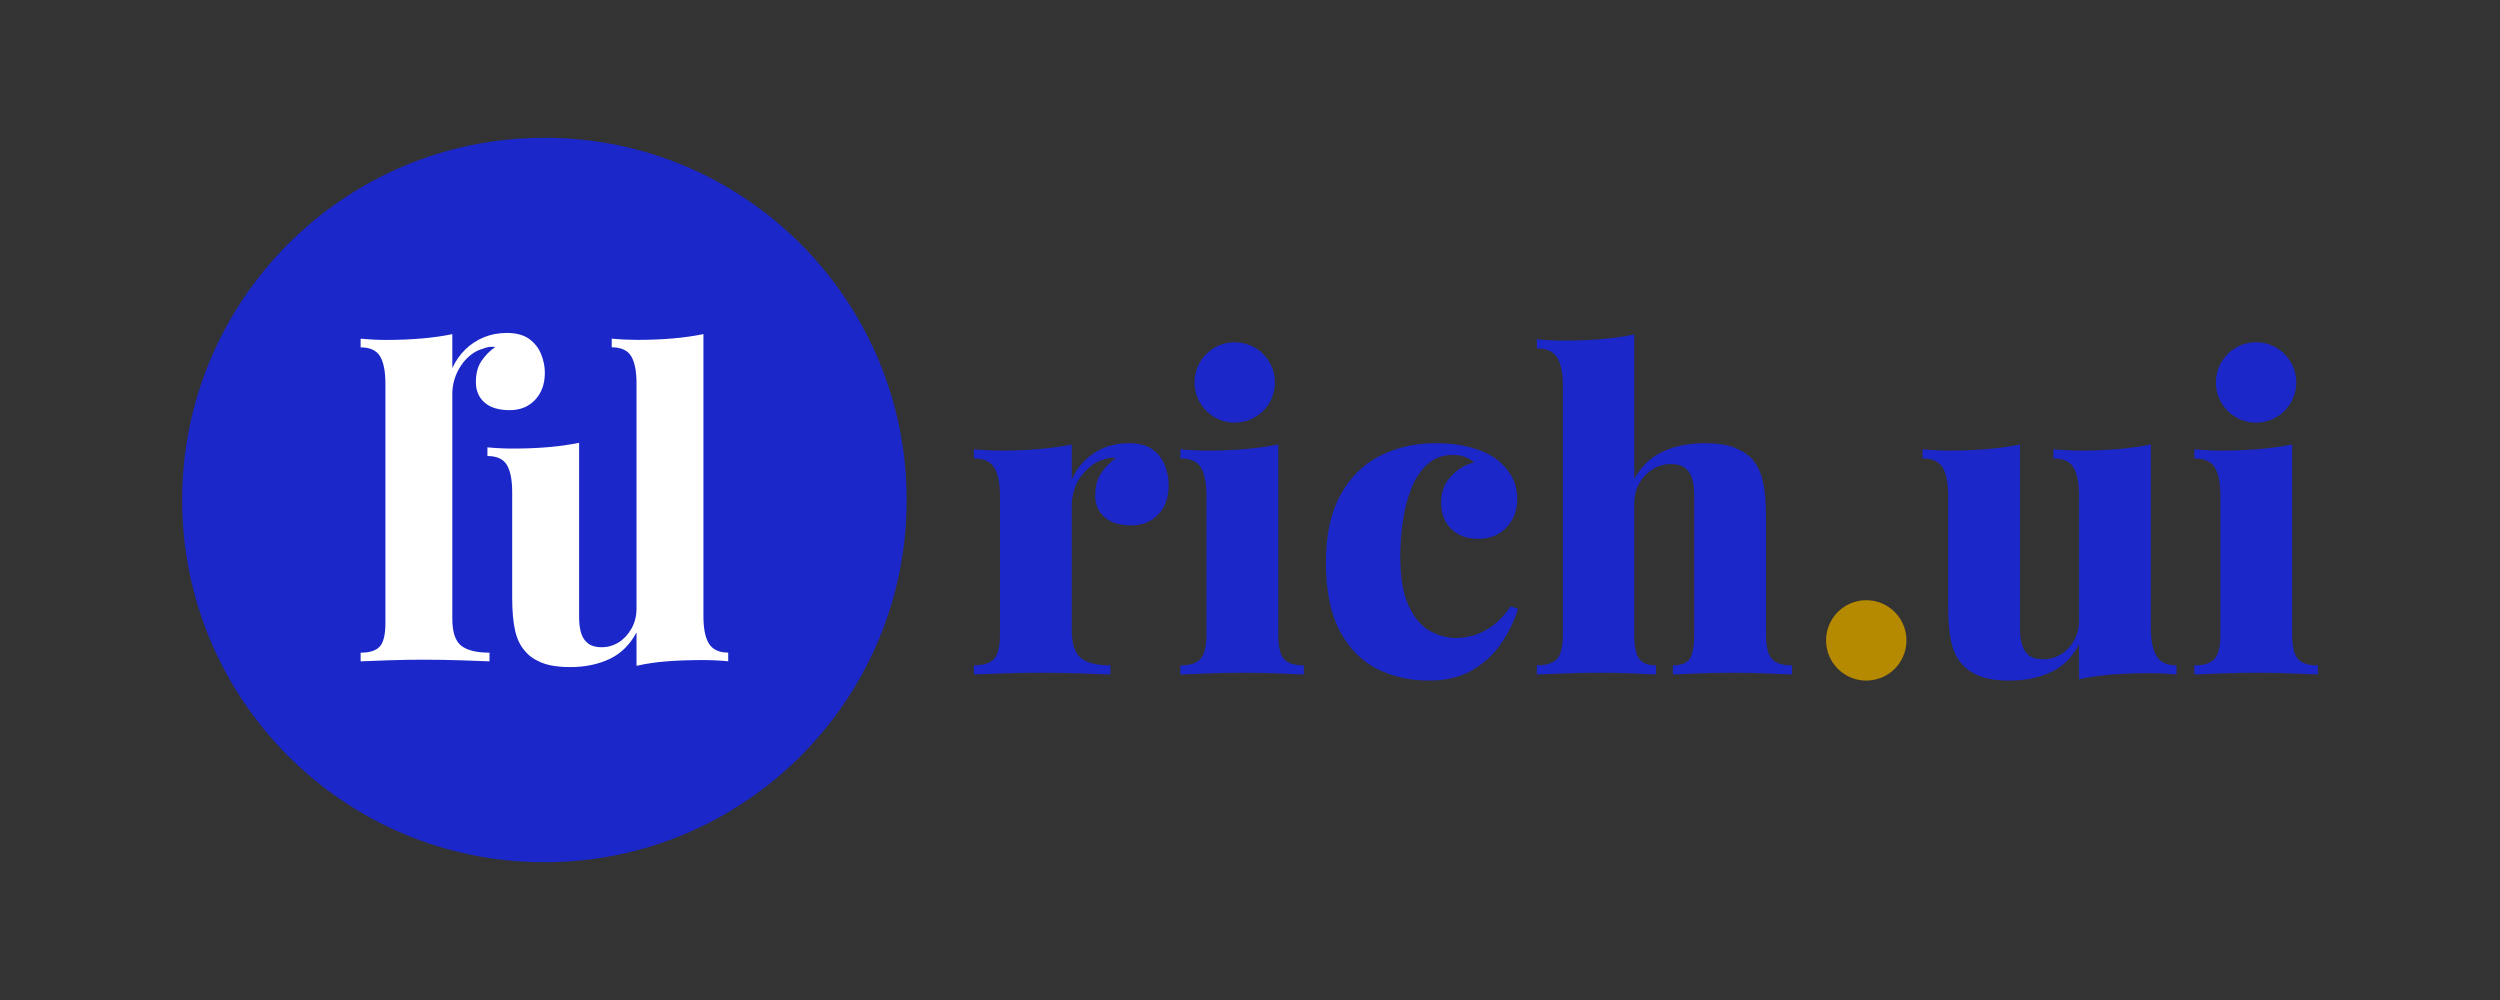<?xml version="1.0" encoding="UTF-8"?>
<svg width="115px" height="46px" viewBox="0 0 115 46" version="1.1" xmlns="http://www.w3.org/2000/svg" xmlns:xlink="http://www.w3.org/1999/xlink">
    <rect x="0" y="0" width="115" height="46" fill="#333333" stroke="none"/>
    <title>Artboard</title>
    <g id="Artboard" stroke="none" stroke-width="1" fill="none" fill-rule="evenodd">
        <path d="M51.079,31.027 L51.079,30.607 C50.453,30.607 49.999,30.494 49.719,30.267 C49.439,30.04 49.299,29.607 49.299,28.967 L49.299,28.967 L49.299,23.267 C49.299,23.04 49.333,22.81 49.399,22.577 C49.466,22.344 49.566,22.134 49.699,21.947 C49.833,21.76 49.989,21.594 50.169,21.447 C50.349,21.3 50.539,21.2 50.739,21.147 C50.926,21.067 51.126,21.04 51.339,21.067 C51.073,21.254 50.846,21.484 50.659,21.757 C50.473,22.03 50.379,22.374 50.379,22.787 C50.379,23.2 50.523,23.534 50.809,23.787 C51.096,24.04 51.506,24.167 52.039,24.167 C52.546,24.167 52.959,24 53.279,23.667 C53.599,23.334 53.759,22.887 53.759,22.327 C53.759,22.02 53.703,21.717 53.589,21.417 C53.476,21.117 53.286,20.87 53.019,20.677 C52.753,20.484 52.386,20.387 51.919,20.387 C51.519,20.387 51.153,20.454 50.819,20.587 C50.486,20.72 50.189,20.91 49.929,21.157 C49.669,21.404 49.459,21.707 49.299,22.067 L49.299,22.067 L49.299,20.447 C48.833,20.54 48.329,20.61 47.789,20.657 C47.249,20.704 46.666,20.727 46.039,20.727 C45.639,20.727 45.226,20.707 44.799,20.667 L44.799,20.667 L44.799,21.087 C45.253,21.087 45.566,21.23 45.739,21.517 C45.913,21.804 45.999,22.247 45.999,22.847 L45.999,22.847 L45.999,29.167 C45.999,29.727 45.909,30.107 45.729,30.307 C45.549,30.507 45.239,30.607 44.799,30.607 L44.799,30.607 L44.799,31.027 C45.093,31.014 45.533,30.997 46.119,30.977 C46.706,30.957 47.286,30.947 47.859,30.947 C48.499,30.947 49.119,30.957 49.719,30.977 C50.319,30.997 50.773,31.014 51.079,31.027 L51.079,31.027 Z" id="Path-Copy" fill="#1B27C9" fill-rule="nonzero"></path>
        <path d="M59.978,31.027 L59.978,30.607 C59.538,30.607 59.231,30.507 59.058,30.307 C58.884,30.107 58.798,29.727 58.798,29.167 L58.798,29.167 L58.798,20.447 C58.331,20.54 57.828,20.61 57.288,20.657 C56.748,20.704 56.164,20.727 55.538,20.727 C55.138,20.727 54.724,20.707 54.298,20.667 L54.298,20.667 L54.298,21.087 C54.764,21.087 55.081,21.23 55.248,21.517 C55.414,21.804 55.498,22.247 55.498,22.847 L55.498,22.847 L55.498,29.167 C55.498,29.727 55.408,30.107 55.228,30.307 C55.048,30.507 54.738,30.607 54.298,30.607 L54.298,30.607 L54.298,31.027 C54.591,31.014 55.014,30.997 55.568,30.977 C56.121,30.957 56.664,30.947 57.198,30.947 C57.744,30.947 58.281,30.957 58.808,30.977 C59.334,30.997 59.724,31.014 59.978,31.027 L59.978,31.027 Z" id="Path-Copy-2" fill="#1B27C9" fill-rule="nonzero"></path>
        <path d="M65.732,31.307 C66.519,31.307 67.189,31.144 67.742,30.817 C68.296,30.49 68.742,30.07 69.082,29.557 C69.422,29.044 69.672,28.527 69.832,28.007 L69.832,28.007 L69.492,27.887 C69.212,28.3 68.916,28.614 68.602,28.827 C68.289,29.04 67.996,29.18 67.722,29.247 C67.449,29.314 67.206,29.347 66.992,29.347 C66.579,29.347 66.176,29.24 65.782,29.027 C65.389,28.814 65.062,28.43 64.802,27.877 C64.542,27.324 64.412,26.56 64.412,25.587 C64.412,25.014 64.456,24.45 64.542,23.897 C64.629,23.344 64.766,22.844 64.952,22.397 C65.139,21.95 65.386,21.594 65.692,21.327 C65.999,21.06 66.379,20.927 66.832,20.927 C67.059,20.927 67.252,20.96 67.412,21.027 C67.572,21.094 67.706,21.174 67.812,21.267 C67.399,21.374 67.042,21.59 66.742,21.917 C66.442,22.244 66.292,22.64 66.292,23.107 C66.292,23.614 66.446,24.02 66.752,24.327 C67.059,24.634 67.479,24.787 68.012,24.787 C68.532,24.787 68.959,24.614 69.292,24.267 C69.626,23.92 69.792,23.487 69.792,22.967 C69.792,22.527 69.686,22.14 69.472,21.807 C69.259,21.474 68.979,21.2 68.632,20.987 C68.352,20.814 67.992,20.67 67.552,20.557 C67.112,20.444 66.612,20.387 66.052,20.387 C65.092,20.387 64.229,20.584 63.462,20.977 C62.696,21.37 62.092,21.974 61.652,22.787 C61.212,23.6 60.992,24.627 60.992,25.867 C60.992,27.174 61.206,28.227 61.632,29.027 C62.059,29.827 62.629,30.407 63.342,30.767 C64.056,31.127 64.852,31.307 65.732,31.307 Z" id="Path-Copy-3" fill="#1B27C9" fill-rule="nonzero"></path>
        <path d="M82.435,31.027 L82.435,30.607 C81.995,30.607 81.685,30.507 81.505,30.307 C81.325,30.107 81.235,29.727 81.235,29.167 L81.235,29.167 L81.235,23.767 C81.235,23.087 81.188,22.547 81.095,22.147 C81.002,21.747 80.848,21.42 80.635,21.167 C80.448,20.94 80.178,20.754 79.825,20.607 C79.472,20.46 78.995,20.387 78.395,20.387 C77.688,20.387 77.058,20.514 76.505,20.767 C75.952,21.02 75.508,21.44 75.175,22.027 L75.175,22.027 L75.175,15.387 C74.722,15.48 74.225,15.55 73.685,15.597 C73.145,15.644 72.562,15.667 71.935,15.667 C71.535,15.667 71.122,15.647 70.695,15.607 L70.695,15.607 L70.695,16.027 C71.148,16.027 71.462,16.17 71.635,16.457 C71.808,16.744 71.895,17.187 71.895,17.787 L71.895,17.787 L71.895,29.167 C71.895,29.727 71.805,30.107 71.625,30.307 C71.445,30.507 71.135,30.607 70.695,30.607 L70.695,30.607 L70.695,31.027 C70.975,31.014 71.395,30.997 71.955,30.977 C72.515,30.957 73.062,30.947 73.595,30.947 C74.102,30.947 74.595,30.957 75.075,30.977 C75.555,30.997 75.922,31.014 76.175,31.027 L76.175,31.027 L76.175,30.607 C75.815,30.607 75.558,30.507 75.405,30.307 C75.252,30.107 75.175,29.727 75.175,29.167 L75.175,29.167 L75.175,23.167 C75.175,22.807 75.255,22.49 75.415,22.217 C75.575,21.944 75.782,21.73 76.035,21.577 C76.288,21.424 76.562,21.347 76.855,21.347 C77.135,21.347 77.352,21.404 77.505,21.517 C77.658,21.63 77.768,21.794 77.835,22.007 C77.902,22.22 77.935,22.48 77.935,22.787 L77.935,22.787 L77.935,29.167 C77.935,29.727 77.865,30.107 77.725,30.307 C77.585,30.507 77.328,30.607 76.955,30.607 L76.955,30.607 L76.955,31.027 C77.208,31.014 77.592,30.997 78.105,30.977 C78.618,30.957 79.148,30.947 79.695,30.947 C80.202,30.947 80.718,30.957 81.245,30.977 C81.772,30.997 82.168,31.014 82.435,31.027 L82.435,31.027 Z" id="Path-Copy-4" fill="#1B27C9" fill-rule="nonzero"></path>
        <path d="M92.438,31.307 C93.145,31.307 93.775,31.18 94.328,30.927 C94.882,30.674 95.318,30.247 95.638,29.647 L95.638,29.647 L95.638,31.247 C96.118,31.14 96.625,31.067 97.158,31.027 C97.692,30.987 98.265,30.967 98.878,30.967 C99.292,30.967 99.705,30.987 100.118,31.027 L100.118,31.027 L100.118,30.607 C99.678,30.607 99.372,30.464 99.198,30.177 C99.025,29.89 98.938,29.447 98.938,28.847 L98.938,28.847 L98.938,20.447 C98.485,20.54 97.985,20.61 97.438,20.657 C96.892,20.704 96.312,20.727 95.698,20.727 C95.298,20.727 94.885,20.707 94.458,20.667 L94.458,20.667 L94.458,21.087 C94.912,21.087 95.222,21.23 95.388,21.517 C95.555,21.804 95.638,22.247 95.638,22.847 L95.638,22.847 L95.638,28.527 C95.638,28.874 95.562,29.184 95.408,29.457 C95.255,29.73 95.055,29.944 94.808,30.097 C94.562,30.25 94.292,30.327 93.998,30.327 C93.718,30.327 93.502,30.27 93.348,30.157 C93.195,30.044 93.085,29.88 93.018,29.667 C92.952,29.454 92.918,29.2 92.918,28.907 L92.918,28.907 L92.918,20.447 C92.465,20.54 91.965,20.61 91.418,20.657 C90.872,20.704 90.292,20.727 89.678,20.727 C89.278,20.727 88.865,20.707 88.438,20.667 L88.438,20.667 L88.438,21.087 C88.892,21.087 89.202,21.23 89.368,21.517 C89.535,21.804 89.618,22.247 89.618,22.847 L89.618,22.847 L89.618,27.927 C89.618,28.594 89.665,29.13 89.758,29.537 C89.852,29.944 90.005,30.267 90.218,30.507 C90.405,30.747 90.675,30.94 91.028,31.087 C91.382,31.234 91.852,31.307 92.438,31.307 Z" id="Path-Copy-5" fill="#1B27C9" fill-rule="nonzero"></path>
        <path d="M106.62,31.027 L106.62,30.607 C106.18,30.607 105.873,30.507 105.7,30.307 C105.526,30.107 105.44,29.727 105.44,29.167 L105.44,29.167 L105.44,20.447 C104.973,20.54 104.47,20.61 103.93,20.657 C103.39,20.704 102.806,20.727 102.18,20.727 C101.78,20.727 101.366,20.707 100.94,20.667 L100.94,20.667 L100.94,21.087 C101.406,21.087 101.723,21.23 101.89,21.517 C102.056,21.804 102.14,22.247 102.14,22.847 L102.14,22.847 L102.14,29.167 C102.14,29.727 102.05,30.107 101.87,30.307 C101.69,30.507 101.38,30.607 100.94,30.607 L100.94,30.607 L100.94,31.027 C101.233,31.014 101.656,30.997 102.21,30.977 C102.763,30.957 103.306,30.947 103.84,30.947 C104.386,30.947 104.923,30.957 105.45,30.977 C105.976,30.997 106.366,31.014 106.62,31.027 L106.62,31.027 Z" id="Path-Copy-6" fill="#1B27C9" fill-rule="nonzero"></path>
        <circle id="Oval-Copy-3" fill="#1B27C9" cx="25.043" cy="23" r="16.663"></circle>
        <path d="M22.517,30.023 C21.921,30.023 21.488,29.916 21.215,29.701 C20.943,29.485 20.807,29.073 20.807,28.465 L20.807,18.108 C20.807,17.88 20.842,17.655 20.911,17.433 C20.981,17.211 21.079,17.006 21.206,16.816 C21.332,16.625 21.484,16.461 21.662,16.322 C21.839,16.182 22.029,16.087 22.232,16.037 C22.409,15.96 22.593,15.935 22.783,15.96 C22.529,16.138 22.317,16.353 22.146,16.607 C21.975,16.86 21.89,17.183 21.89,17.576 C21.89,17.968 22.023,18.282 22.289,18.516 C22.555,18.75 22.941,18.867 23.448,18.867 C23.929,18.867 24.319,18.709 24.616,18.392 C24.914,18.076 25.063,17.658 25.063,17.139 C25.063,16.86 25.006,16.578 24.892,16.293 C24.778,16.008 24.594,15.774 24.341,15.59 C24.087,15.406 23.745,15.315 23.315,15.315 C22.935,15.315 22.583,15.381 22.26,15.514 C21.937,15.647 21.652,15.834 21.405,16.075 C21.158,16.315 20.959,16.6 20.807,16.93 L20.807,15.371 C20.376,15.46 19.904,15.527 19.391,15.571 C18.878,15.615 18.337,15.637 17.767,15.637 C17.387,15.637 16.994,15.618 16.589,15.581 L16.589,15.979 C17.019,15.979 17.317,16.116 17.482,16.388 C17.646,16.66 17.729,17.081 17.729,17.651 L17.729,28.655 C17.729,29.188 17.643,29.549 17.472,29.738 C17.301,29.928 17.007,30.023 16.589,30.023 L16.589,30.422 C16.855,30.41 17.263,30.394 17.814,30.375 C18.365,30.356 18.913,30.346 19.458,30.346 C20.066,30.346 20.655,30.356 21.225,30.375 C21.795,30.394 22.225,30.41 22.517,30.422 L22.517,30.023 Z" id="Path-Copy-7" fill="#FFFFFF" fill-rule="nonzero"></path>
        <path d="M26.24,30.686 C26.911,30.686 27.51,30.562 28.036,30.315 C28.561,30.068 28.976,29.66 29.28,29.09 L29.28,30.628 C29.723,30.527 30.195,30.457 30.696,30.419 C31.196,30.381 31.737,30.363 32.32,30.363 C32.713,30.363 33.105,30.381 33.498,30.419 L33.498,30.02 C33.08,30.02 32.786,29.884 32.615,29.612 C32.444,29.34 32.358,28.919 32.358,28.349 L32.358,15.368 C31.927,15.457 31.459,15.524 30.952,15.568 C30.445,15.612 29.901,15.634 29.318,15.634 C28.938,15.634 28.545,15.616 28.14,15.578 L28.14,15.976 C28.571,15.976 28.868,16.113 29.033,16.385 C29.198,16.657 29.28,17.078 29.28,17.648 L29.28,27.988 C29.28,28.329 29.204,28.637 29.052,28.909 C28.9,29.181 28.704,29.393 28.463,29.546 C28.222,29.698 27.956,29.773 27.665,29.773 C27.412,29.773 27.209,29.716 27.057,29.602 C26.905,29.488 26.797,29.33 26.734,29.128 C26.671,28.925 26.639,28.678 26.639,28.387 L26.639,20.369 C26.208,20.457 25.74,20.524 25.233,20.568 C24.726,20.612 24.182,20.634 23.599,20.634 C23.219,20.634 22.826,20.616 22.421,20.578 L22.421,20.977 C22.852,20.977 23.149,21.113 23.314,21.385 C23.479,21.657 23.561,22.078 23.561,22.648 L23.561,27.474 C23.561,28.108 23.605,28.618 23.694,29.004 C23.783,29.39 23.928,29.698 24.131,29.925 C24.308,30.154 24.565,30.337 24.901,30.477 C25.236,30.616 25.683,30.686 26.24,30.686 Z" id="Path-Copy-8" fill="#FFFFFF" fill-rule="nonzero"></path>
        <circle id="Oval-Copy-4" fill="#1B27C9" cx="56.798" cy="17.593" r="1.849"></circle>
        <circle id="Oval-Copy-5" fill="#1B27C9" cx="103.78" cy="17.593" r="1.849"></circle>
        <circle id="Oval-Copy-6" fill="#B58900" cx="85.848" cy="29.458" r="1.849"></circle>
    </g>
</svg>